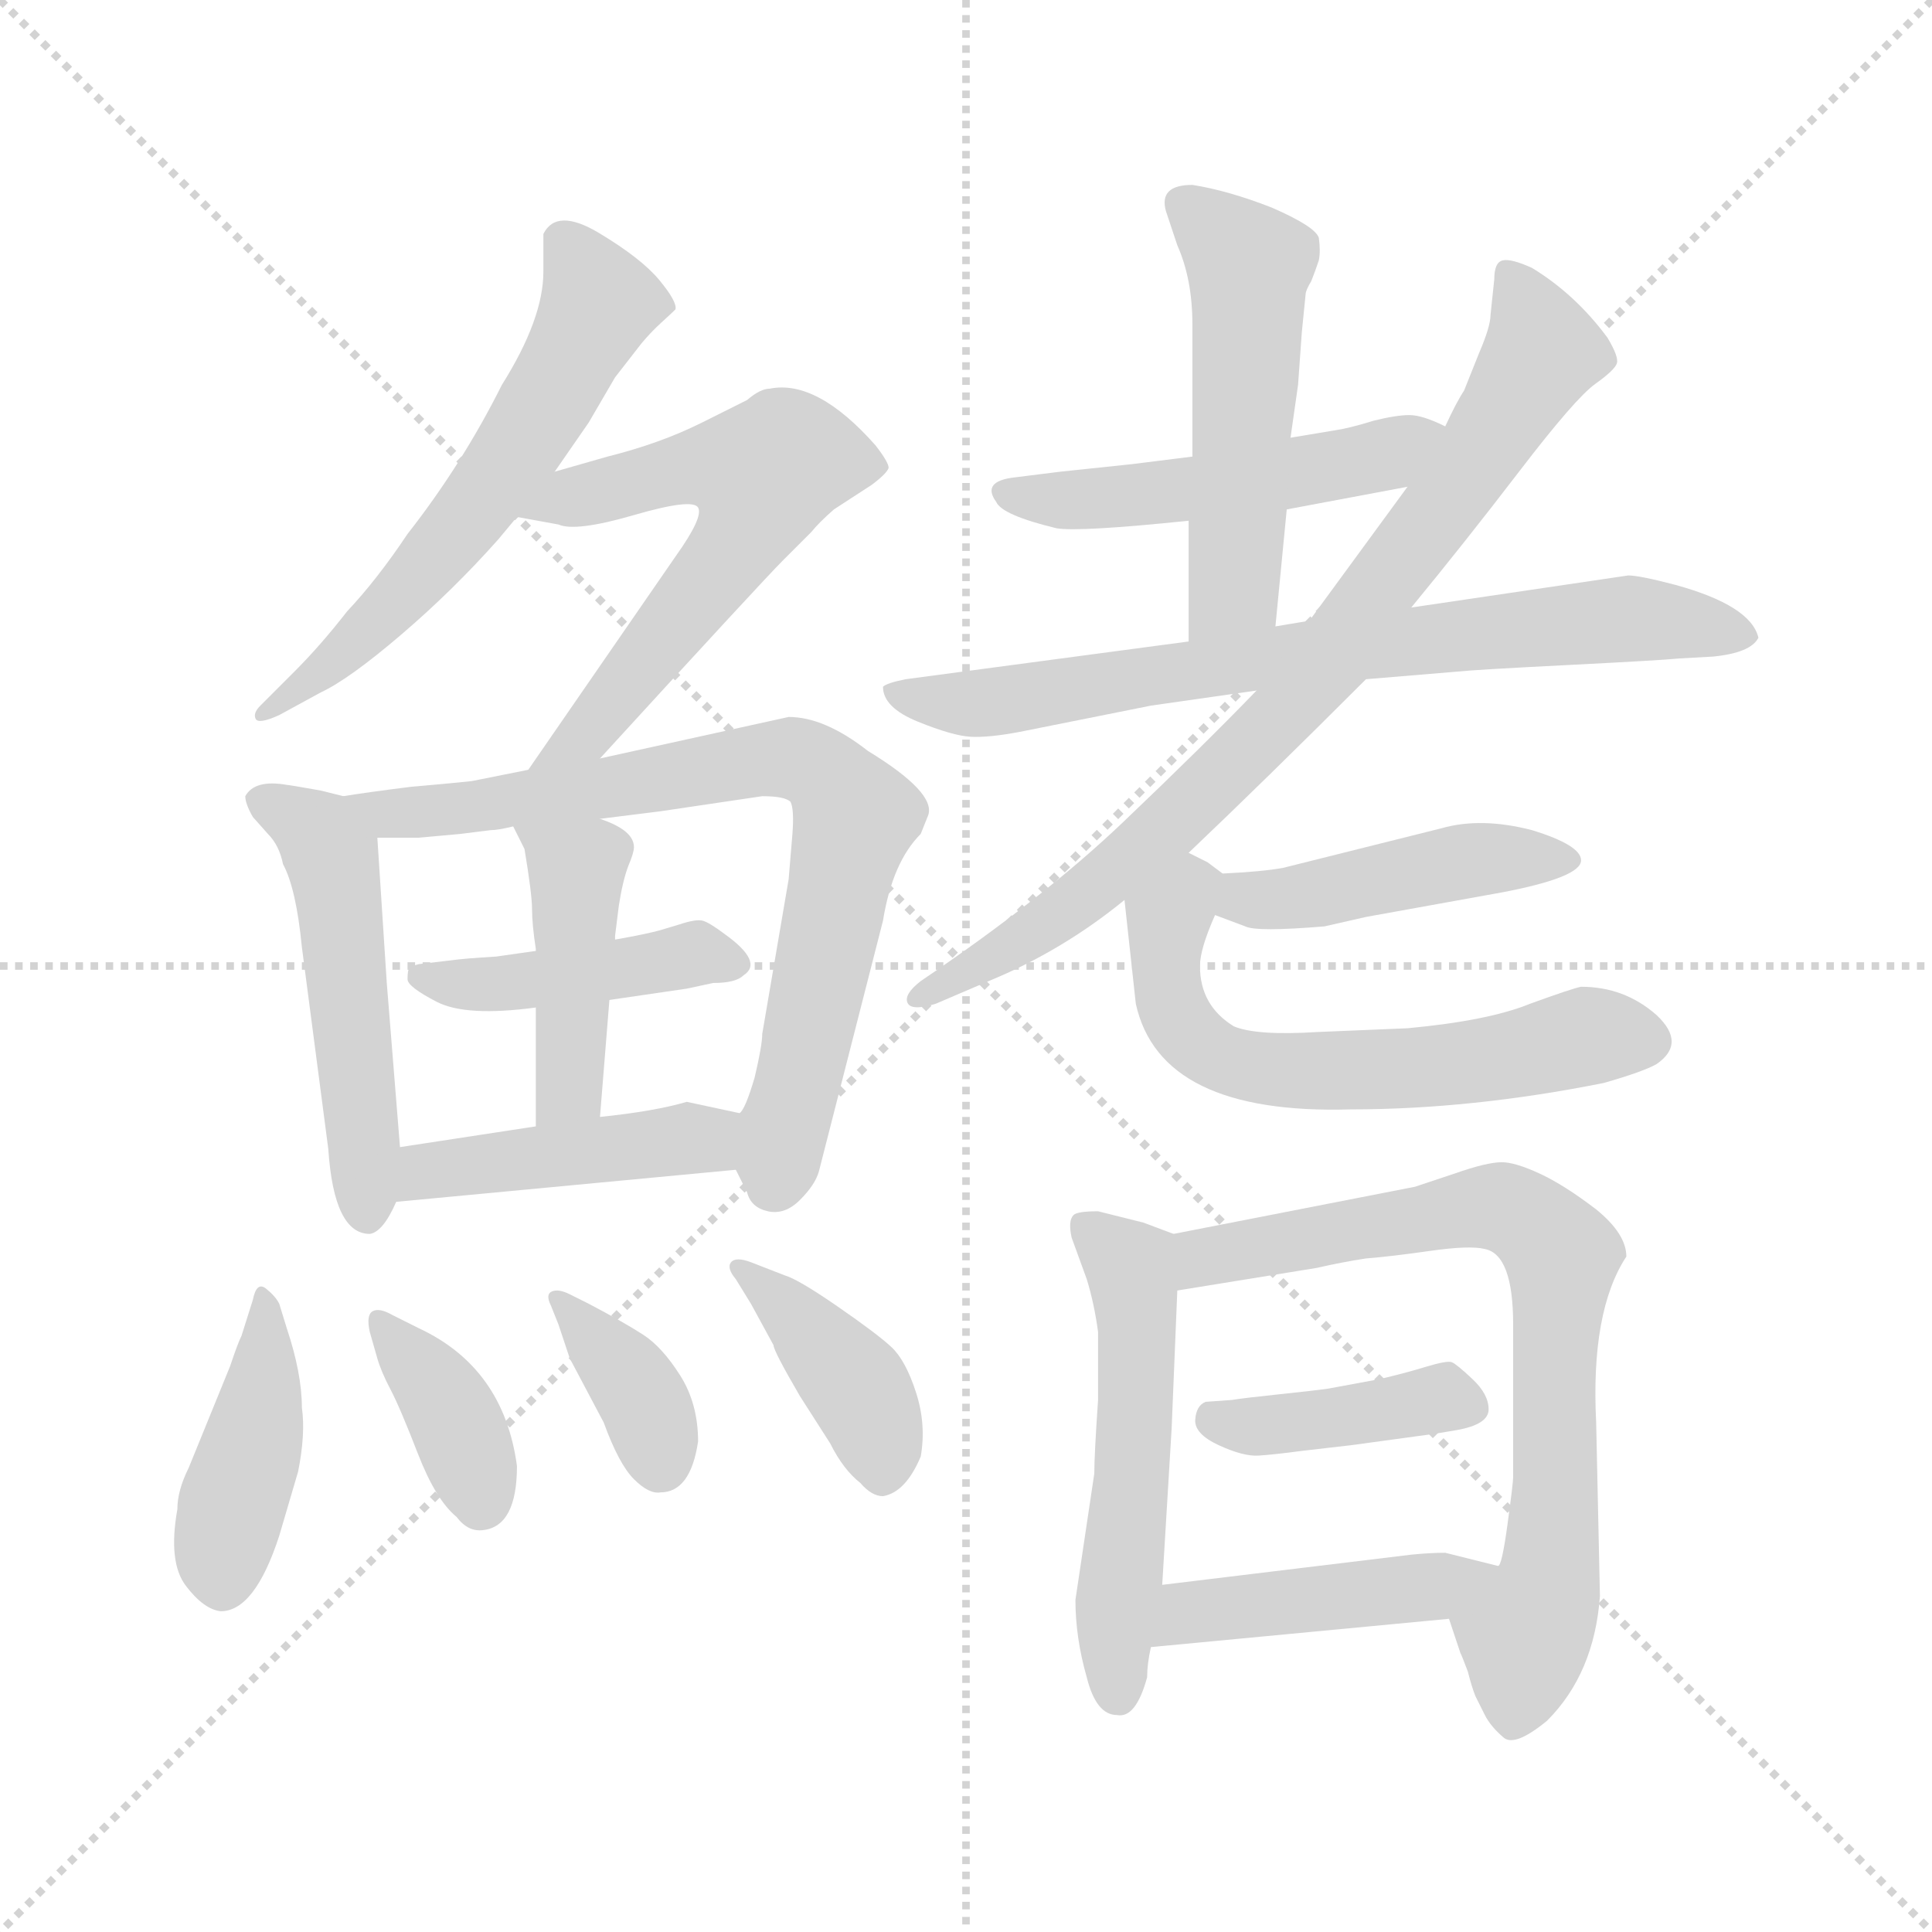 <svg xmlns="http://www.w3.org/2000/svg" version="1.1" viewBox="0 0 1024 1024">
  <g stroke="lightgray" stroke-dasharray="1,1" stroke-width="1" transform="scale(4, 4)">
    <line x1="0" y1="0" x2="256" y2="256" />
    <line x1="256" y1="0" x2="0" y2="256" />
    <line x1="128" y1="0" x2="128" y2="256" />
    <line x1="0" y1="128" x2="256" y2="128" />
  </g>
  <g transform="scale(1.0, -1.0) translate(0.0, -814.00)">
    <style type="text/css">
      
        @keyframes keyframes0 {
          from {
            stroke: blue;
            stroke-dashoffset: 576;
            stroke-width: 128;
          }
          65% {
            animation-timing-function: step-end;
            stroke: blue;
            stroke-dashoffset: 0;
            stroke-width: 128;
          }
          to {
            stroke: black;
            stroke-width: 1024;
          }
        }
        #make-me-a-hanzi-animation-0 {
          animation: keyframes0 0.719s both;
          animation-delay: 0s;
          animation-timing-function: linear;
        }
      
        @keyframes keyframes1 {
          from {
            stroke: blue;
            stroke-dashoffset: 579;
            stroke-width: 128;
          }
          65% {
            animation-timing-function: step-end;
            stroke: blue;
            stroke-dashoffset: 0;
            stroke-width: 128;
          }
          to {
            stroke: black;
            stroke-width: 1024;
          }
        }
        #make-me-a-hanzi-animation-1 {
          animation: keyframes1 0.721s both;
          animation-delay: 0.719s;
          animation-timing-function: linear;
        }
      
        @keyframes keyframes2 {
          from {
            stroke: blue;
            stroke-dashoffset: 496;
            stroke-width: 128;
          }
          62% {
            animation-timing-function: step-end;
            stroke: blue;
            stroke-dashoffset: 0;
            stroke-width: 128;
          }
          to {
            stroke: black;
            stroke-width: 1024;
          }
        }
        #make-me-a-hanzi-animation-2 {
          animation: keyframes2 0.654s both;
          animation-delay: 1.44s;
          animation-timing-function: linear;
        }
      
        @keyframes keyframes3 {
          from {
            stroke: blue;
            stroke-dashoffset: 737;
            stroke-width: 128;
          }
          71% {
            animation-timing-function: step-end;
            stroke: blue;
            stroke-dashoffset: 0;
            stroke-width: 128;
          }
          to {
            stroke: black;
            stroke-width: 1024;
          }
        }
        #make-me-a-hanzi-animation-3 {
          animation: keyframes3 0.85s both;
          animation-delay: 2.094s;
          animation-timing-function: linear;
        }
      
        @keyframes keyframes4 {
          from {
            stroke: blue;
            stroke-dashoffset: 424;
            stroke-width: 128;
          }
          58% {
            animation-timing-function: step-end;
            stroke: blue;
            stroke-dashoffset: 0;
            stroke-width: 128;
          }
          to {
            stroke: black;
            stroke-width: 1024;
          }
        }
        #make-me-a-hanzi-animation-4 {
          animation: keyframes4 0.595s both;
          animation-delay: 2.943s;
          animation-timing-function: linear;
        }
      
        @keyframes keyframes5 {
          from {
            stroke: blue;
            stroke-dashoffset: 422;
            stroke-width: 128;
          }
          58% {
            animation-timing-function: step-end;
            stroke: blue;
            stroke-dashoffset: 0;
            stroke-width: 128;
          }
          to {
            stroke: black;
            stroke-width: 1024;
          }
        }
        #make-me-a-hanzi-animation-5 {
          animation: keyframes5 0.593s both;
          animation-delay: 3.538s;
          animation-timing-function: linear;
        }
      
        @keyframes keyframes6 {
          from {
            stroke: blue;
            stroke-dashoffset: 428;
            stroke-width: 128;
          }
          58% {
            animation-timing-function: step-end;
            stroke: blue;
            stroke-dashoffset: 0;
            stroke-width: 128;
          }
          to {
            stroke: black;
            stroke-width: 1024;
          }
        }
        #make-me-a-hanzi-animation-6 {
          animation: keyframes6 0.598s both;
          animation-delay: 4.132s;
          animation-timing-function: linear;
        }
      
        @keyframes keyframes7 {
          from {
            stroke: blue;
            stroke-dashoffset: 408;
            stroke-width: 128;
          }
          57% {
            animation-timing-function: step-end;
            stroke: blue;
            stroke-dashoffset: 0;
            stroke-width: 128;
          }
          to {
            stroke: black;
            stroke-width: 1024;
          }
        }
        #make-me-a-hanzi-animation-7 {
          animation: keyframes7 0.582s both;
          animation-delay: 4.73s;
          animation-timing-function: linear;
        }
      
        @keyframes keyframes8 {
          from {
            stroke: blue;
            stroke-dashoffset: 366;
            stroke-width: 128;
          }
          54% {
            animation-timing-function: step-end;
            stroke: blue;
            stroke-dashoffset: 0;
            stroke-width: 128;
          }
          to {
            stroke: black;
            stroke-width: 1024;
          }
        }
        #make-me-a-hanzi-animation-8 {
          animation: keyframes8 0.548s both;
          animation-delay: 5.312s;
          animation-timing-function: linear;
        }
      
        @keyframes keyframes9 {
          from {
            stroke: blue;
            stroke-dashoffset: 358;
            stroke-width: 128;
          }
          54% {
            animation-timing-function: step-end;
            stroke: blue;
            stroke-dashoffset: 0;
            stroke-width: 128;
          }
          to {
            stroke: black;
            stroke-width: 1024;
          }
        }
        #make-me-a-hanzi-animation-9 {
          animation: keyframes9 0.541s both;
          animation-delay: 5.86s;
          animation-timing-function: linear;
        }
      
        @keyframes keyframes10 {
          from {
            stroke: blue;
            stroke-dashoffset: 391;
            stroke-width: 128;
          }
          56% {
            animation-timing-function: step-end;
            stroke: blue;
            stroke-dashoffset: 0;
            stroke-width: 128;
          }
          to {
            stroke: black;
            stroke-width: 1024;
          }
        }
        #make-me-a-hanzi-animation-10 {
          animation: keyframes10 0.568s both;
          animation-delay: 6.401s;
          animation-timing-function: linear;
        }
      
        @keyframes keyframes11 {
          from {
            stroke: blue;
            stroke-dashoffset: 487;
            stroke-width: 128;
          }
          61% {
            animation-timing-function: step-end;
            stroke: blue;
            stroke-dashoffset: 0;
            stroke-width: 128;
          }
          to {
            stroke: black;
            stroke-width: 1024;
          }
        }
        #make-me-a-hanzi-animation-11 {
          animation: keyframes11 0.646s both;
          animation-delay: 6.97s;
          animation-timing-function: linear;
        }
      
        @keyframes keyframes12 {
          from {
            stroke: blue;
            stroke-dashoffset: 501;
            stroke-width: 128;
          }
          62% {
            animation-timing-function: step-end;
            stroke: blue;
            stroke-dashoffset: 0;
            stroke-width: 128;
          }
          to {
            stroke: black;
            stroke-width: 1024;
          }
        }
        #make-me-a-hanzi-animation-12 {
          animation: keyframes12 0.658s both;
          animation-delay: 7.616s;
          animation-timing-function: linear;
        }
      
        @keyframes keyframes13 {
          from {
            stroke: blue;
            stroke-dashoffset: 708;
            stroke-width: 128;
          }
          70% {
            animation-timing-function: step-end;
            stroke: blue;
            stroke-dashoffset: 0;
            stroke-width: 128;
          }
          to {
            stroke: black;
            stroke-width: 1024;
          }
        }
        #make-me-a-hanzi-animation-13 {
          animation: keyframes13 0.826s both;
          animation-delay: 8.274s;
          animation-timing-function: linear;
        }
      
        @keyframes keyframes14 {
          from {
            stroke: blue;
            stroke-dashoffset: 782;
            stroke-width: 128;
          }
          72% {
            animation-timing-function: step-end;
            stroke: blue;
            stroke-dashoffset: 0;
            stroke-width: 128;
          }
          to {
            stroke: black;
            stroke-width: 1024;
          }
        }
        #make-me-a-hanzi-animation-14 {
          animation: keyframes14 0.886s both;
          animation-delay: 9.1s;
          animation-timing-function: linear;
        }
      
        @keyframes keyframes15 {
          from {
            stroke: blue;
            stroke-dashoffset: 439;
            stroke-width: 128;
          }
          59% {
            animation-timing-function: step-end;
            stroke: blue;
            stroke-dashoffset: 0;
            stroke-width: 128;
          }
          to {
            stroke: black;
            stroke-width: 1024;
          }
        }
        #make-me-a-hanzi-animation-15 {
          animation: keyframes15 0.607s both;
          animation-delay: 9.986s;
          animation-timing-function: linear;
        }
      
        @keyframes keyframes16 {
          from {
            stroke: blue;
            stroke-dashoffset: 595;
            stroke-width: 128;
          }
          66% {
            animation-timing-function: step-end;
            stroke: blue;
            stroke-dashoffset: 0;
            stroke-width: 128;
          }
          to {
            stroke: black;
            stroke-width: 1024;
          }
        }
        #make-me-a-hanzi-animation-16 {
          animation: keyframes16 0.734s both;
          animation-delay: 10.593s;
          animation-timing-function: linear;
        }
      
        @keyframes keyframes17 {
          from {
            stroke: blue;
            stroke-dashoffset: 512;
            stroke-width: 128;
          }
          63% {
            animation-timing-function: step-end;
            stroke: blue;
            stroke-dashoffset: 0;
            stroke-width: 128;
          }
          to {
            stroke: black;
            stroke-width: 1024;
          }
        }
        #make-me-a-hanzi-animation-17 {
          animation: keyframes17 0.667s both;
          animation-delay: 11.328s;
          animation-timing-function: linear;
        }
      
        @keyframes keyframes18 {
          from {
            stroke: blue;
            stroke-dashoffset: 711;
            stroke-width: 128;
          }
          70% {
            animation-timing-function: step-end;
            stroke: blue;
            stroke-dashoffset: 0;
            stroke-width: 128;
          }
          to {
            stroke: black;
            stroke-width: 1024;
          }
        }
        #make-me-a-hanzi-animation-18 {
          animation: keyframes18 0.829s both;
          animation-delay: 11.994s;
          animation-timing-function: linear;
        }
      
        @keyframes keyframes19 {
          from {
            stroke: blue;
            stroke-dashoffset: 393;
            stroke-width: 128;
          }
          56% {
            animation-timing-function: step-end;
            stroke: blue;
            stroke-dashoffset: 0;
            stroke-width: 128;
          }
          to {
            stroke: black;
            stroke-width: 1024;
          }
        }
        #make-me-a-hanzi-animation-19 {
          animation: keyframes19 0.57s both;
          animation-delay: 12.823s;
          animation-timing-function: linear;
        }
      
        @keyframes keyframes20 {
          from {
            stroke: blue;
            stroke-dashoffset: 433;
            stroke-width: 128;
          }
          58% {
            animation-timing-function: step-end;
            stroke: blue;
            stroke-dashoffset: 0;
            stroke-width: 128;
          }
          to {
            stroke: black;
            stroke-width: 1024;
          }
        }
        #make-me-a-hanzi-animation-20 {
          animation: keyframes20 0.602s both;
          animation-delay: 13.393s;
          animation-timing-function: linear;
        }
      
    </style>
    
      <path d="M 294 564 L 312 590 L 326 614 L 340 632 Q 345 638 350.5 643 Q 356 648 358 650 Q 359 654 349.5 665.5 Q 340 677 317.5 690.5 Q 295 704 288 690 L 288 670 Q 288 645 266 610 Q 245 568 216 531 Q 200 507 184 490 Q 170 472 156 458 L 138 440 Q 134 436 135.5 433 Q 137 430 148 435 L 170 447 Q 185 454 212.5 477.5 Q 240 501 264 528 L 274 540 L 294 564 Z" fill="lightgray" />
    
      <path d="M 318 412 Q 404 506 415 517 Q 425 527 430 532 Q 434 537 442 544 L 462 557 Q 470 563 471 566 Q 471 569 464 578 Q 433 613 408 608 Q 403 608 396 602 L 372 590 Q 350 579 322 572 L 294 564 C 265 556 244 545 274 540 L 296 536 Q 305 532 336 541 Q 367 550 370 545 Q 373 540 358 519 L 280 406 C 263 381 298 390 318 412 Z" fill="lightgray" />
    
      <path d="M 212 206 L 205 293 L 200 370 C 199 388 199 388 182 392 L 170 395 Q 153 398 152 398 Q 135 401 130 392 Q 130 388 134 381 L 142 372 Q 148 366 150 356 Q 157 343 160 312 L 174 205 Q 177 160 196 160 Q 203 161 210 177 L 212 206 Z" fill="lightgray" />
    
      <path d="M 318 380 L 350 384 L 404 392 Q 416 392 419 389 Q 421 385 420 372 L 418 348 L 404 266 Q 404 260 400 243 Q 395 226 392 224 C 384 206 384 206 390 194 L 396 182 Q 398 174 407 172 Q 416 170 424 178 Q 432 186 434 193 L 468 326 Q 473 357 488 372 L 492 382 Q 496 394 460 416 Q 437 434 418 434 L 318 412 L 280 406 L 250 400 Q 241 399 218 397 Q 194 394 182 392 C 152 388 170 370 200 370 L 222 370 L 244 372 L 260 374 Q 264 374 272 376 L 318 380 Z" fill="lightgray" />
    
      <path d="M 323 284 L 364 290 L 378 293 Q 390 293 394 297 Q 405 304 384 319 Q 376 325 372.5 326 Q 369 327 360 324 L 350 321 Q 343 319 326 316 L 284 310 L 263 307 Q 246 306 239 305 L 222 303 Q 218 302 217 301 Q 216 300 216 295 Q 216 291 231.5 283 Q 247 275 284 280 L 323 284 Z" fill="lightgray" />
    
      <path d="M 318 222 L 323 284 L 326 316 L 326 318 L 328 334 Q 330 347 333 355 Q 336 362 336 365 Q 336 374 318 380 C 290 391 259 402 272 376 L 278 364 Q 282 340 282 332 Q 282 324 284 311 L 284 310 L 284 280 L 284 217 C 284 187 316 192 318 222 Z" fill="lightgray" />
    
      <path d="M 392 224 L 364 230 Q 347 225 318 222 L 284 217 L 212 206 C 182 201 180 174 210 177 L 390 194 C 420 197 421 218 392 224 Z" fill="lightgray" />
    
      <path d="M 148 0 L 158 34 Q 162 54 160 68 Q 160 86 152 110 L 148 123 Q 146 127 141 131 Q 136 135 134 125 L 128 106 Q 126 102 122 90 L 100 36 Q 94 24 94 14 Q 89 -14 98.5 -26.5 Q 108 -39 117 -40 Q 135 -40 148 0 Z" fill="lightgray" />
    
      <path d="M 208 117 Q 201 121 197.5 119 Q 194 117 196 108 L 200 94 Q 202 87 207 77.5 Q 212 68 221.5 43.5 Q 231 19 242 10 Q 248 2 256 3 Q 274 5 274 37 Q 267 89 222 110 L 208 117 Z" fill="lightgray" />
    
      <path d="M 370 50 Q 370 70 360.5 85 Q 351 100 341 106.5 Q 331 113 312 123 L 302 128 Q 296 131 292.5 129.5 Q 289 128 292 122 L 296 112 L 302 94 L 320 60 Q 328 38 336 30 Q 344 22 350 23 Q 366 23 370 50 Z" fill="lightgray" />
    
      <path d="M 398 145 Q 390 148 387.5 145 Q 385 142 390 136 L 398 123 L 410 101 Q 410 98 424 74 L 440 49 Q 447 35 456 28 Q 462 21 468 21 Q 480 23 488 42 Q 491 59 485.5 76 Q 480 93 472.5 100 Q 465 107 444 121.5 Q 423 136 416 138 L 398 145 Z" fill="lightgray" />
    
      <path d="M 682 544 L 746 556 C 775 562 793 576 766 588 Q 754 594 747 594 Q 740 594 728 591 Q 715 587 708 586 L 684 582 L 632 572 L 600 568 L 562 564 L 538 561 Q 520 559 528 548 Q 531 541 560 534 Q 572 532 630 538 L 682 544 Z" fill="lightgray" />
    
      <path d="M 676 482 L 682 544 L 684 582 L 688 610 L 690 638 L 692 658 Q 692 660 695 665 Q 697 670 699 676 Q 700 681 699 688 Q 697 694 674 704 Q 651 713 632 716 Q 614 716 618 702 L 624 684 Q 632 666 632 642 L 632 572 L 630 538 L 630 474 C 630 444 673 452 676 482 Z" fill="lightgray" />
    
      <path d="M 694 485 L 676 482 L 630 474 L 480 454 Q 470 452 468 450 Q 468 439 486.5 431.5 Q 505 424 514.5 423.5 Q 524 423 540 426 L 610 440 L 666 448 L 724 454 L 772 458 Q 781 459 830.5 461.5 Q 880 464 890 465 L 908 466 Q 928 468 932 476 Q 928 493 888 504 Q 869 509 863 509 L 748 492 L 694 485 Z" fill="lightgray" />
    
      <path d="M 746 556 L 694 485 L 666 448 Q 637 418 595 378 Q 553 338 488 294 Q 479 287 481 282.5 Q 483 278 496 282 L 524 294 Q 563 310 596 337 L 630 362 Q 670 400 724 454 L 748 492 Q 776 526 805.5 564.5 Q 835 603 845.5 610.5 Q 856 618 857 621.5 Q 858 625 852 635 Q 835 658 812 672 Q 801 677 796.5 676 Q 792 675 792 666 L 790 647 Q 790 641 784 627 L 776 607 Q 772 601 766 588 L 746 556 Z" fill="lightgray" />
    
      <path d="M 644 329 L 660 323 Q 666 320 702 323 L 724 328 L 796 341 Q 838 349 838 358 Q 838 366 812 374 Q 785 381 764 375 L 680 354 Q 669 352 648 351 C 618 349 616 340 644 329 Z" fill="lightgray" />
    
      <path d="M 596 337 L 602 282 Q 615 223 716 226 Q 780 226 850 240 Q 871 246 878 250 Q 894 261 878 276 Q 861 291 838 291 Q 833 290 811 282 Q 789 273 746 269 L 698 267 Q 666 265 654 270 Q 636 281 636 302 Q 636 311 644 329 C 652 348 652 348 648 351 L 640 357 L 630 362 C 603 376 593 367 596 337 Z" fill="lightgray" />
    
      <path d="M 616 -26 L 621 57 L 624 130 C 625 159 625 159 622 160 L 606 166 L 582 172 Q 571 172 569 170 Q 566 167 568 158 L 576 136 Q 580 123 582 108 L 582 72 Q 580 43 580 33 L 570 -34 Q 570 -54 576 -75 Q 581 -95 592 -95 Q 602 -97 608 -75 Q 608 -68 610 -59 L 616 -26 Z" fill="lightgray" />
    
      <path d="M 624 130 L 698 142 Q 711 145 724 147 Q 737 148 758 151 Q 779 154 787 152 Q 802 149 802 112 L 802 31 Q 802 28 799 6 Q 796 -16 794 -16 C 786 -45 759 -16 768 -44 L 774 -62 Q 775 -64 778 -72 Q 780 -80 782 -85 Q 784 -89 787 -95 Q 790 -101 797 -107 Q 803 -112 820 -98 Q 845 -73 848 -32 L 846 60 Q 843 119 862 148 Q 862 160 846 173 Q 829 186 816 192 Q 803 198 796 198 Q 788 198 771 192 Q 753 186 750 185 L 622 160 C 593 154 594 125 624 130 Z" fill="lightgray" />
    
      <path d="M 690 45 L 716 48 L 760 54 L 772 56 Q 789 59 789 67 Q 789 75 780.5 83 Q 772 91 769.5 92 Q 767 93 755.5 89.5 Q 744 86 731 83 L 704 78 Q 697 77 678 75 Q 659 73 653 72 L 639 71 Q 634 69 633.5 61.5 Q 633 54 646 48 Q 659 42 667 42.5 Q 675 43 690 45 Z" fill="lightgray" />
    
      <path d="M 766 -9 Q 758 -9 748 -10 L 616 -26 C 586 -30 580 -62 610 -59 L 768 -44 C 798 -41 823 -23 794 -16 L 766 -9 Z" fill="lightgray" />
    
    
      <clipPath id="make-me-a-hanzi-clip-0">
        <path d="M 294 564 L 312 590 L 326 614 L 340 632 Q 345 638 350.5 643 Q 356 648 358 650 Q 359 654 349.5 665.5 Q 340 677 317.5 690.5 Q 295 704 288 690 L 288 670 Q 288 645 266 610 Q 245 568 216 531 Q 200 507 184 490 Q 170 472 156 458 L 138 440 Q 134 436 135.5 433 Q 137 430 148 435 L 170 447 Q 185 454 212.5 477.5 Q 240 501 264 528 L 274 540 L 294 564 Z" />
      </clipPath>
      <path clip-path="url(#make-me-a-hanzi-clip-0)" d="M 299 685 L 318 654 L 280 584 L 198 482 L 142 435" fill="none" id="make-me-a-hanzi-animation-0" stroke-dasharray="448 896" stroke-linecap="round" />
    
      <clipPath id="make-me-a-hanzi-clip-1">
        <path d="M 318 412 Q 404 506 415 517 Q 425 527 430 532 Q 434 537 442 544 L 462 557 Q 470 563 471 566 Q 471 569 464 578 Q 433 613 408 608 Q 403 608 396 602 L 372 590 Q 350 579 322 572 L 294 564 C 265 556 244 545 274 540 L 296 536 Q 305 532 336 541 Q 367 550 370 545 Q 373 540 358 519 L 280 406 C 263 381 298 390 318 412 Z" />
      </clipPath>
      <path clip-path="url(#make-me-a-hanzi-clip-1)" d="M 281 545 L 361 566 L 405 562 L 391 527 L 318 430 L 286 411" fill="none" id="make-me-a-hanzi-animation-1" stroke-dasharray="451 902" stroke-linecap="round" />
    
      <clipPath id="make-me-a-hanzi-clip-2">
        <path d="M 212 206 L 205 293 L 200 370 C 199 388 199 388 182 392 L 170 395 Q 153 398 152 398 Q 135 401 130 392 Q 130 388 134 381 L 142 372 Q 148 366 150 356 Q 157 343 160 312 L 174 205 Q 177 160 196 160 Q 203 161 210 177 L 212 206 Z" />
      </clipPath>
      <path clip-path="url(#make-me-a-hanzi-clip-2)" d="M 139 389 L 170 372 L 176 360 L 195 170" fill="none" id="make-me-a-hanzi-animation-2" stroke-dasharray="368 736" stroke-linecap="round" />
    
      <clipPath id="make-me-a-hanzi-clip-3">
        <path d="M 318 380 L 350 384 L 404 392 Q 416 392 419 389 Q 421 385 420 372 L 418 348 L 404 266 Q 404 260 400 243 Q 395 226 392 224 C 384 206 384 206 390 194 L 396 182 Q 398 174 407 172 Q 416 170 424 178 Q 432 186 434 193 L 468 326 Q 473 357 488 372 L 492 382 Q 496 394 460 416 Q 437 434 418 434 L 318 412 L 280 406 L 250 400 Q 241 399 218 397 Q 194 394 182 392 C 152 388 170 370 200 370 L 222 370 L 244 372 L 260 374 Q 264 374 272 376 L 318 380 Z" />
      </clipPath>
      <path clip-path="url(#make-me-a-hanzi-clip-3)" d="M 187 387 L 206 382 L 248 386 L 401 411 L 421 411 L 440 402 L 453 382 L 411 187" fill="none" id="make-me-a-hanzi-animation-3" stroke-dasharray="609 1218" stroke-linecap="round" />
    
      <clipPath id="make-me-a-hanzi-clip-4">
        <path d="M 323 284 L 364 290 L 378 293 Q 390 293 394 297 Q 405 304 384 319 Q 376 325 372.5 326 Q 369 327 360 324 L 350 321 Q 343 319 326 316 L 284 310 L 263 307 Q 246 306 239 305 L 222 303 Q 218 302 217 301 Q 216 300 216 295 Q 216 291 231.5 283 Q 247 275 284 280 L 323 284 Z" />
      </clipPath>
      <path clip-path="url(#make-me-a-hanzi-clip-4)" d="M 221 297 L 270 293 L 368 308 L 387 305" fill="none" id="make-me-a-hanzi-animation-4" stroke-dasharray="296 592" stroke-linecap="round" />
    
      <clipPath id="make-me-a-hanzi-clip-5">
        <path d="M 318 222 L 323 284 L 326 316 L 326 318 L 328 334 Q 330 347 333 355 Q 336 362 336 365 Q 336 374 318 380 C 290 391 259 402 272 376 L 278 364 Q 282 340 282 332 Q 282 324 284 311 L 284 310 L 284 280 L 284 217 C 284 187 316 192 318 222 Z" />
      </clipPath>
      <path clip-path="url(#make-me-a-hanzi-clip-5)" d="M 280 373 L 306 353 L 303 247 L 299 233 L 289 225" fill="none" id="make-me-a-hanzi-animation-5" stroke-dasharray="294 588" stroke-linecap="round" />
    
      <clipPath id="make-me-a-hanzi-clip-6">
        <path d="M 392 224 L 364 230 Q 347 225 318 222 L 284 217 L 212 206 C 182 201 180 174 210 177 L 390 194 C 420 197 421 218 392 224 Z" />
      </clipPath>
      <path clip-path="url(#make-me-a-hanzi-clip-6)" d="M 217 184 L 236 195 L 373 210 L 383 217" fill="none" id="make-me-a-hanzi-animation-6" stroke-dasharray="300 600" stroke-linecap="round" />
    
      <clipPath id="make-me-a-hanzi-clip-7">
        <path d="M 148 0 L 158 34 Q 162 54 160 68 Q 160 86 152 110 L 148 123 Q 146 127 141 131 Q 136 135 134 125 L 128 106 Q 126 102 122 90 L 100 36 Q 94 24 94 14 Q 89 -14 98.5 -26.5 Q 108 -39 117 -40 Q 135 -40 148 0 Z" />
      </clipPath>
      <path clip-path="url(#make-me-a-hanzi-clip-7)" d="M 141 124 L 140 84 L 118 -26" fill="none" id="make-me-a-hanzi-animation-7" stroke-dasharray="280 560" stroke-linecap="round" />
    
      <clipPath id="make-me-a-hanzi-clip-8">
        <path d="M 208 117 Q 201 121 197.5 119 Q 194 117 196 108 L 200 94 Q 202 87 207 77.5 Q 212 68 221.5 43.5 Q 231 19 242 10 Q 248 2 256 3 Q 274 5 274 37 Q 267 89 222 110 L 208 117 Z" />
      </clipPath>
      <path clip-path="url(#make-me-a-hanzi-clip-8)" d="M 202 113 L 235 72 L 255 18" fill="none" id="make-me-a-hanzi-animation-8" stroke-dasharray="238 476" stroke-linecap="round" />
    
      <clipPath id="make-me-a-hanzi-clip-9">
        <path d="M 370 50 Q 370 70 360.5 85 Q 351 100 341 106.5 Q 331 113 312 123 L 302 128 Q 296 131 292.5 129.5 Q 289 128 292 122 L 296 112 L 302 94 L 320 60 Q 328 38 336 30 Q 344 22 350 23 Q 366 23 370 50 Z" />
      </clipPath>
      <path clip-path="url(#make-me-a-hanzi-clip-9)" d="M 297 125 L 338 77 L 350 40" fill="none" id="make-me-a-hanzi-animation-9" stroke-dasharray="230 460" stroke-linecap="round" />
    
      <clipPath id="make-me-a-hanzi-clip-10">
        <path d="M 398 145 Q 390 148 387.5 145 Q 385 142 390 136 L 398 123 L 410 101 Q 410 98 424 74 L 440 49 Q 447 35 456 28 Q 462 21 468 21 Q 480 23 488 42 Q 491 59 485.5 76 Q 480 93 472.5 100 Q 465 107 444 121.5 Q 423 136 416 138 L 398 145 Z" />
      </clipPath>
      <path clip-path="url(#make-me-a-hanzi-clip-10)" d="M 393 142 L 454 79 L 468 34" fill="none" id="make-me-a-hanzi-animation-10" stroke-dasharray="263 526" stroke-linecap="round" />
    
      <clipPath id="make-me-a-hanzi-clip-11">
        <path d="M 682 544 L 746 556 C 775 562 793 576 766 588 Q 754 594 747 594 Q 740 594 728 591 Q 715 587 708 586 L 684 582 L 632 572 L 600 568 L 562 564 L 538 561 Q 520 559 528 548 Q 531 541 560 534 Q 572 532 630 538 L 682 544 Z" />
      </clipPath>
      <path clip-path="url(#make-me-a-hanzi-clip-11)" d="M 534 554 L 555 548 L 618 552 L 724 570 L 759 585" fill="none" id="make-me-a-hanzi-animation-11" stroke-dasharray="359 718" stroke-linecap="round" />
    
      <clipPath id="make-me-a-hanzi-clip-12">
        <path d="M 676 482 L 682 544 L 684 582 L 688 610 L 690 638 L 692 658 Q 692 660 695 665 Q 697 670 699 676 Q 700 681 699 688 Q 697 694 674 704 Q 651 713 632 716 Q 614 716 618 702 L 624 684 Q 632 666 632 642 L 632 572 L 630 538 L 630 474 C 630 444 673 452 676 482 Z" />
      </clipPath>
      <path clip-path="url(#make-me-a-hanzi-clip-12)" d="M 628 706 L 657 680 L 662 656 L 655 508 L 637 480" fill="none" id="make-me-a-hanzi-animation-12" stroke-dasharray="373 746" stroke-linecap="round" />
    
      <clipPath id="make-me-a-hanzi-clip-13">
        <path d="M 694 485 L 676 482 L 630 474 L 480 454 Q 470 452 468 450 Q 468 439 486.5 431.5 Q 505 424 514.5 423.5 Q 524 423 540 426 L 610 440 L 666 448 L 724 454 L 772 458 Q 781 459 830.5 461.5 Q 880 464 890 465 L 908 466 Q 928 468 932 476 Q 928 493 888 504 Q 869 509 863 509 L 748 492 L 694 485 Z" />
      </clipPath>
      <path clip-path="url(#make-me-a-hanzi-clip-13)" d="M 476 447 L 530 442 L 692 468 L 859 486 L 924 477" fill="none" id="make-me-a-hanzi-animation-13" stroke-dasharray="580 1160" stroke-linecap="round" />
    
      <clipPath id="make-me-a-hanzi-clip-14">
        <path d="M 746 556 L 694 485 L 666 448 Q 637 418 595 378 Q 553 338 488 294 Q 479 287 481 282.5 Q 483 278 496 282 L 524 294 Q 563 310 596 337 L 630 362 Q 670 400 724 454 L 748 492 Q 776 526 805.5 564.5 Q 835 603 845.5 610.5 Q 856 618 857 621.5 Q 858 625 852 635 Q 835 658 812 672 Q 801 677 796.5 676 Q 792 675 792 666 L 790 647 Q 790 641 784 627 L 776 607 Q 772 601 766 588 L 746 556 Z" />
      </clipPath>
      <path clip-path="url(#make-me-a-hanzi-clip-14)" d="M 799 669 L 818 628 L 704 462 L 613 371 L 549 320 L 489 286" fill="none" id="make-me-a-hanzi-animation-14" stroke-dasharray="654 1308" stroke-linecap="round" />
    
      <clipPath id="make-me-a-hanzi-clip-15">
        <path d="M 644 329 L 660 323 Q 666 320 702 323 L 724 328 L 796 341 Q 838 349 838 358 Q 838 366 812 374 Q 785 381 764 375 L 680 354 Q 669 352 648 351 C 618 349 616 340 644 329 Z" />
      </clipPath>
      <path clip-path="url(#make-me-a-hanzi-clip-15)" d="M 650 334 L 775 358 L 831 359" fill="none" id="make-me-a-hanzi-animation-15" stroke-dasharray="311 622" stroke-linecap="round" />
    
      <clipPath id="make-me-a-hanzi-clip-16">
        <path d="M 596 337 L 602 282 Q 615 223 716 226 Q 780 226 850 240 Q 871 246 878 250 Q 894 261 878 276 Q 861 291 838 291 Q 833 290 811 282 Q 789 273 746 269 L 698 267 Q 666 265 654 270 Q 636 281 636 302 Q 636 311 644 329 C 652 348 652 348 648 351 L 640 357 L 630 362 C 603 376 593 367 596 337 Z" />
      </clipPath>
      <path clip-path="url(#make-me-a-hanzi-clip-16)" d="M 639 347 L 624 334 L 617 305 L 631 264 L 651 251 L 723 246 L 794 253 L 842 265 L 871 263" fill="none" id="make-me-a-hanzi-animation-16" stroke-dasharray="467 934" stroke-linecap="round" />
    
      <clipPath id="make-me-a-hanzi-clip-17">
        <path d="M 616 -26 L 621 57 L 624 130 C 625 159 625 159 622 160 L 606 166 L 582 172 Q 571 172 569 170 Q 566 167 568 158 L 576 136 Q 580 123 582 108 L 582 72 Q 580 43 580 33 L 570 -34 Q 570 -54 576 -75 Q 581 -95 592 -95 Q 602 -97 608 -75 Q 608 -68 610 -59 L 616 -26 Z" />
      </clipPath>
      <path clip-path="url(#make-me-a-hanzi-clip-17)" d="M 577 163 L 599 143 L 603 109 L 592 -83" fill="none" id="make-me-a-hanzi-animation-17" stroke-dasharray="384 768" stroke-linecap="round" />
    
      <clipPath id="make-me-a-hanzi-clip-18">
        <path d="M 624 130 L 698 142 Q 711 145 724 147 Q 737 148 758 151 Q 779 154 787 152 Q 802 149 802 112 L 802 31 Q 802 28 799 6 Q 796 -16 794 -16 C 786 -45 759 -16 768 -44 L 774 -62 Q 775 -64 778 -72 Q 780 -80 782 -85 Q 784 -89 787 -95 Q 790 -101 797 -107 Q 803 -112 820 -98 Q 845 -73 848 -32 L 846 60 Q 843 119 862 148 Q 862 160 846 173 Q 829 186 816 192 Q 803 198 796 198 Q 788 198 771 192 Q 753 186 750 185 L 622 160 C 593 154 594 125 624 130 Z" />
      </clipPath>
      <path clip-path="url(#make-me-a-hanzi-clip-18)" d="M 630 138 L 646 150 L 784 174 L 802 172 L 823 154 L 828 141 L 824 6 L 802 -92" fill="none" id="make-me-a-hanzi-animation-18" stroke-dasharray="583 1166" stroke-linecap="round" />
    
      <clipPath id="make-me-a-hanzi-clip-19">
        <path d="M 690 45 L 716 48 L 760 54 L 772 56 Q 789 59 789 67 Q 789 75 780.5 83 Q 772 91 769.5 92 Q 767 93 755.5 89.5 Q 744 86 731 83 L 704 78 Q 697 77 678 75 Q 659 73 653 72 L 639 71 Q 634 69 633.5 61.5 Q 633 54 646 48 Q 659 42 667 42.5 Q 675 43 690 45 Z" />
      </clipPath>
      <path clip-path="url(#make-me-a-hanzi-clip-19)" d="M 644 62 L 664 58 L 763 72 L 779 69" fill="none" id="make-me-a-hanzi-animation-19" stroke-dasharray="265 530" stroke-linecap="round" />
    
      <clipPath id="make-me-a-hanzi-clip-20">
        <path d="M 766 -9 Q 758 -9 748 -10 L 616 -26 C 586 -30 580 -62 610 -59 L 768 -44 C 798 -41 823 -23 794 -16 L 766 -9 Z" />
      </clipPath>
      <path clip-path="url(#make-me-a-hanzi-clip-20)" d="M 618 -55 L 630 -41 L 759 -28 L 786 -17" fill="none" id="make-me-a-hanzi-animation-20" stroke-dasharray="305 610" stroke-linecap="round" />
    
  </g>
</svg>